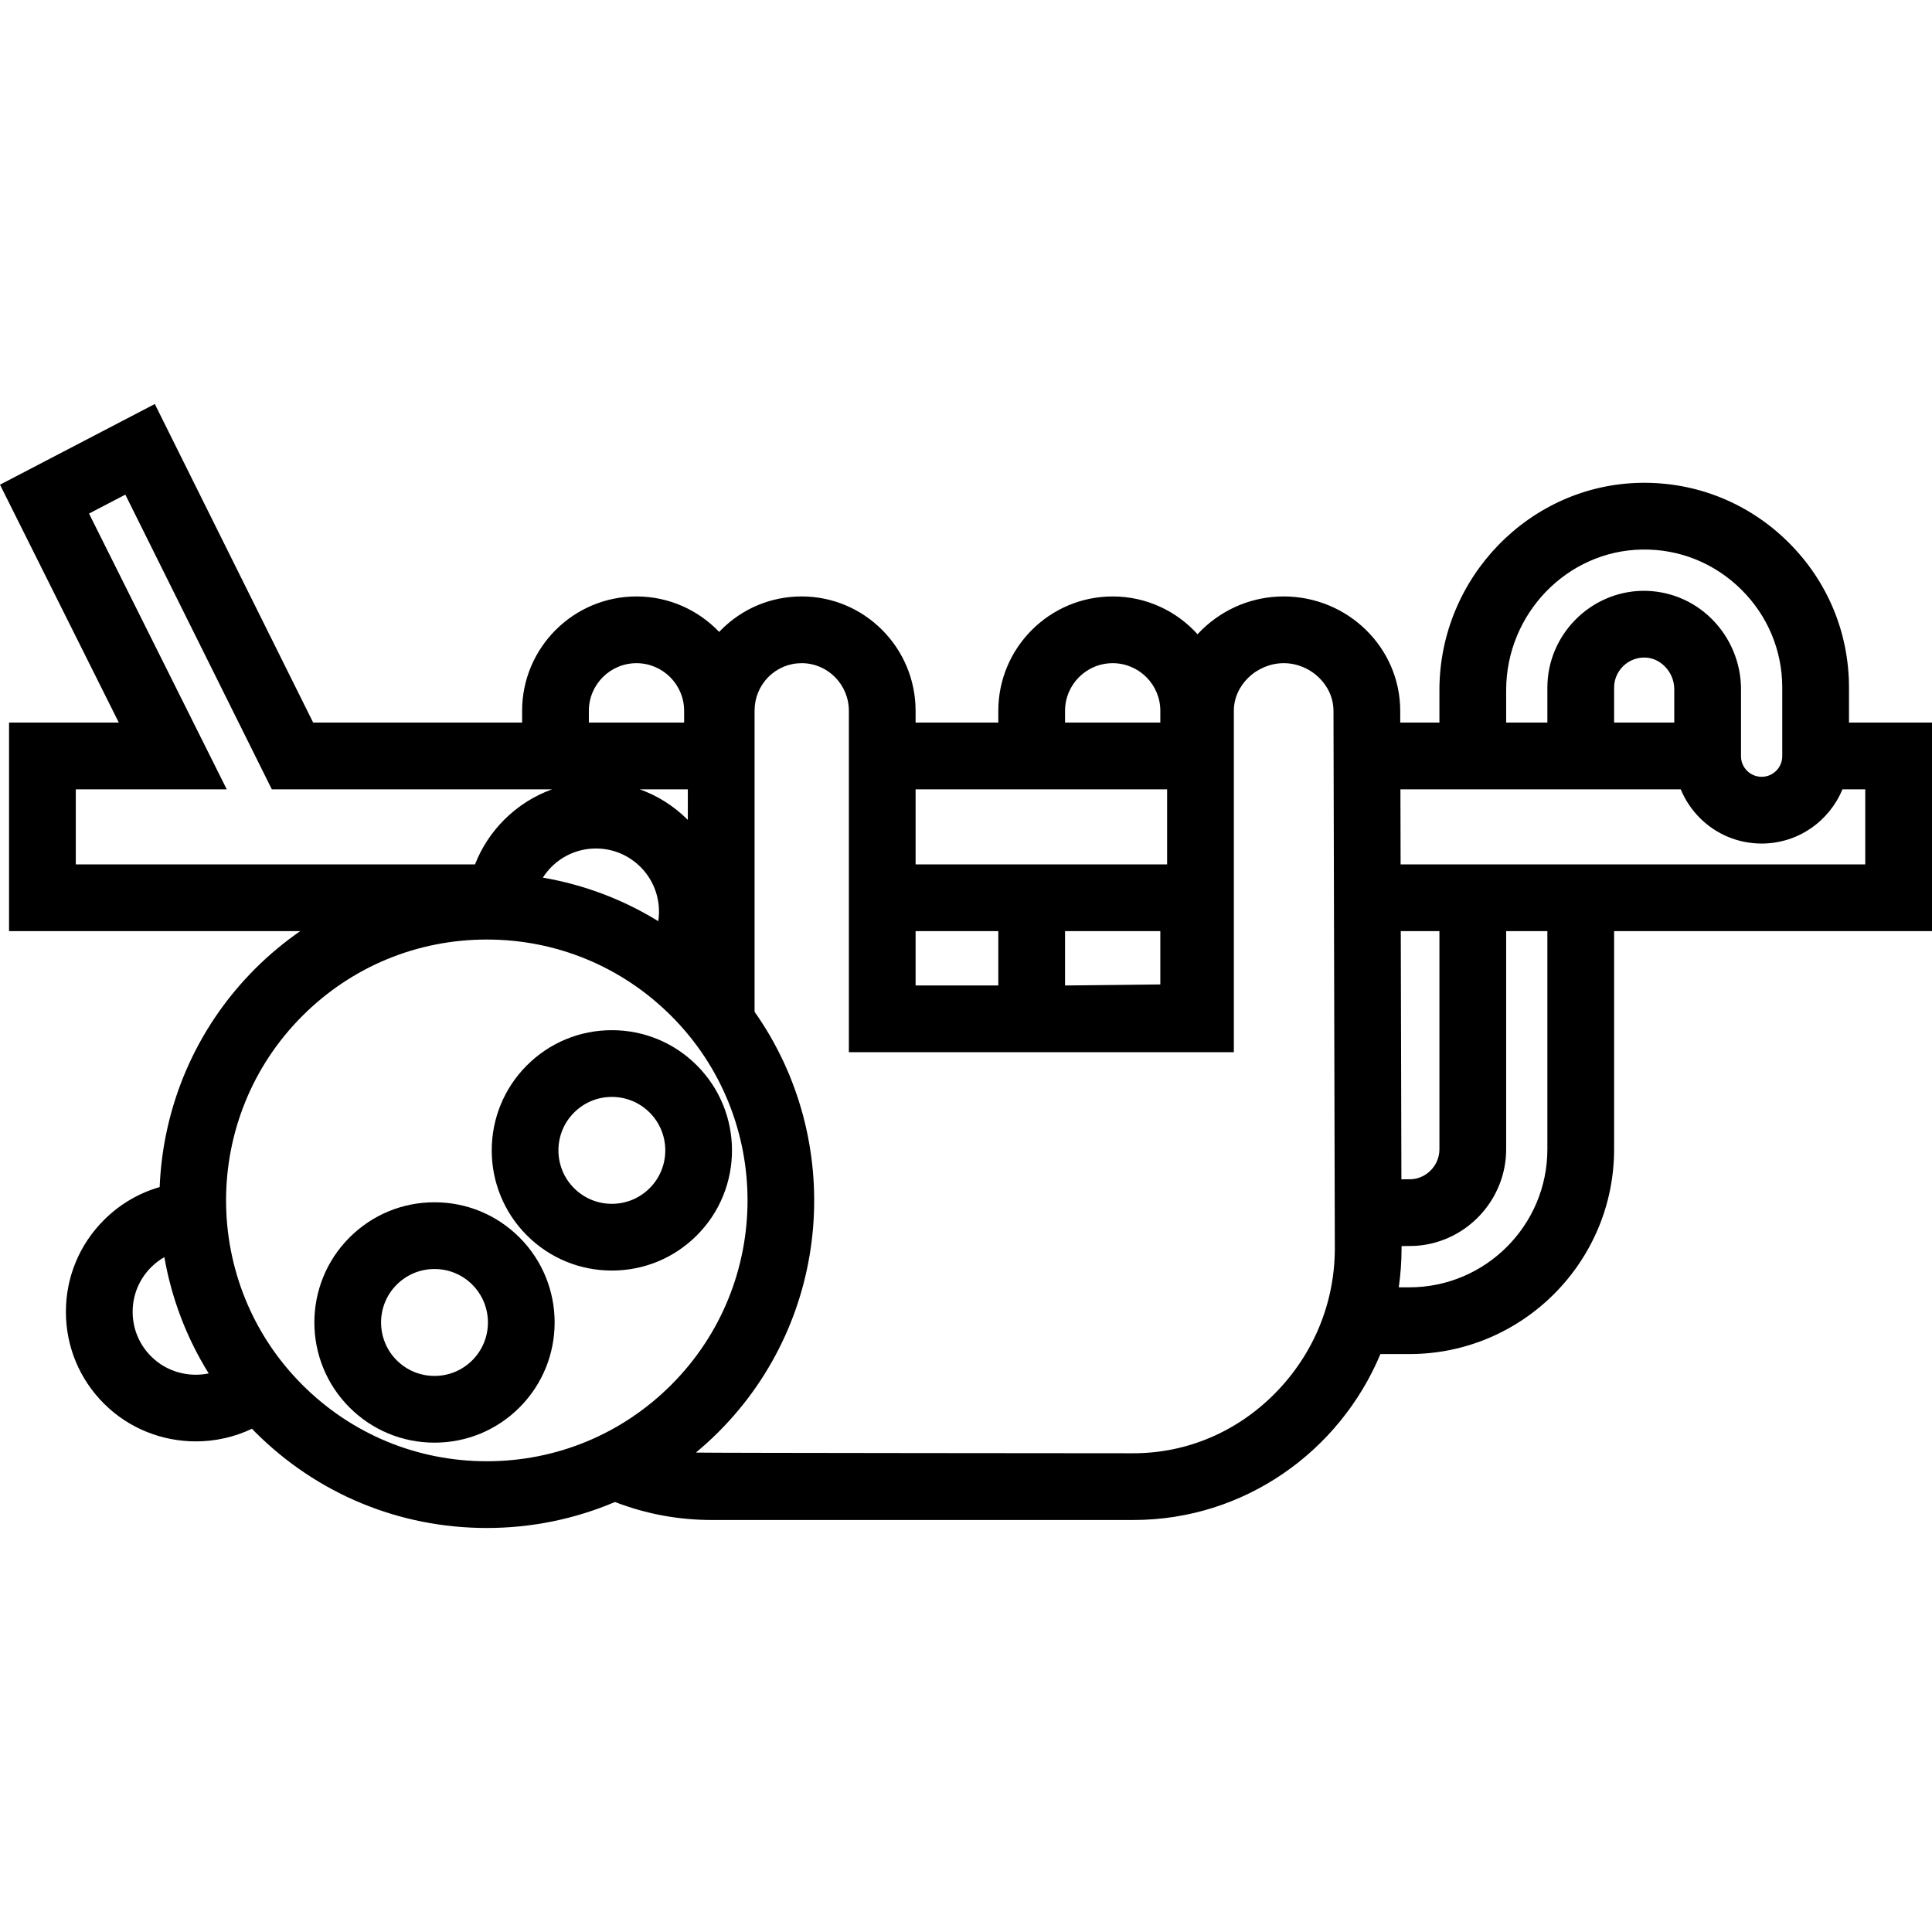 <?xml version="1.0" encoding="iso-8859-1"?>
<!-- Generator: Adobe Illustrator 18.0.0, SVG Export Plug-In . SVG Version: 6.00 Build 0)  -->
<!DOCTYPE svg PUBLIC "-//W3C//DTD SVG 1.1//EN" "http://www.w3.org/Graphics/SVG/1.1/DTD/svg11.dtd">
<svg version="1.1" id="Capa_1" xmlns="http://www.w3.org/2000/svg" xmlns:xlink="http://www.w3.org/1999/xlink" x="0px" y="0px"
	 viewBox="0 0 463.17 463.17" style="enable-background:new 0 0 463.17 463.17;" xml:space="preserve">
<g>
	<path d="M463.17,173.229h-19.9v-8.39c0-13.237-5.207-25.655-14.66-34.966c-9.453-9.311-21.974-14.338-35.205-14.124
		c-26.646,0.414-48.325,22.719-48.325,49.72v7.76h-9.39c-0.005-1.81-0.007-2.818-0.007-2.818c0-15.121-12.537-27.423-27.947-27.423
		c-7.301,0-14.242,2.817-19.544,7.933c-0.379,0.366-0.744,0.742-1.099,1.124c-5.021-5.557-12.281-9.056-20.343-9.056
		c-15.12,0-27.42,12.301-27.42,27.42v2.82h-19.827v-2.818c0-15.121-12.249-27.423-27.304-27.423c-7.328,0-14.203,2.861-19.357,8.056
		c-0.147,0.148-0.285,0.302-0.428,0.452c-4.997-5.235-12.034-8.507-19.825-8.507c-15.12,0-27.42,12.301-27.42,27.42v2.82H75.078
		L37.115,96.856L0,116.198l28.483,57.03H2.17v50h69.795c-3.817,2.658-7.438,5.655-10.796,9.014
		c-14.5,14.501-22.123,33.308-22.89,52.343c-5.004,1.439-9.594,4.125-13.353,7.893c-5.885,5.879-9.126,13.695-9.126,22.011
		c0,8.314,3.241,16.131,9.124,22.007c6.011,6.011,14.015,9.057,22.036,9.057c4.605,0,9.214-1.011,13.455-3.036
		c0.255,0.263,0.495,0.535,0.755,0.794c14.834,14.834,34.556,23.003,55.534,23.003c10.736,0,21.137-2.153,30.729-6.23
		c7.391,2.859,15.189,4.313,23.239,4.313h101.06c26.574,0,49.432-16.424,59.207-39.779h6.932c27.068,0,49.09-22.026,49.09-49.1
		v-52.29h76.21V173.229z M361.081,165.469c0-18.314,14.613-33.442,32.571-33.722c8.942-0.158,17.357,3.248,23.731,9.525
		c6.376,6.279,9.887,14.649,9.887,23.566v16.45c0,2.724-2.216,4.939-4.94,4.939c-1.322,0-2.57-0.519-3.503-1.447
		c-0.933-0.933-1.447-2.173-1.447-3.492v-16.101c0-6.302-2.592-12.463-7.112-16.904c-4.472-4.393-10.338-6.709-16.493-6.645
		c-12.58,0.213-22.815,10.62-22.815,23.199v8.39h-9.88V165.469z M386.96,173.229v-8.39c0-3.905,3.179-7.136,7.091-7.201
		c1.862-0.048,3.618,0.698,5.003,2.061c1.478,1.451,2.325,3.453,2.325,5.49v8.04H386.96z M335.816,223.229h9.265v52.29
		c0,3.748-2.917,6.903-6.64,7.183l-2.475,0.027C335.939,271.741,335.824,226.651,335.816,223.229z M219.503,223.229h19.827v13.023
		h-19.827V223.229z M255.331,223.229h22.84v12.776c-0.749,0.028-22.84,0.248-22.84,0.248V223.229z M255.331,170.408
		c0-6.297,5.123-11.42,11.42-11.42s11.42,5.123,11.42,11.42v2.82h-22.84V170.408z M279.799,189.229v18h-60.295v-18H279.799z
		 M164.896,189.229v7.333c-0.005-0.005-0.01-0.011-0.016-0.016c-3.307-3.311-7.228-5.785-11.506-7.316H164.896z M153.563,207.855
		c3.515,3.515,4.952,8.369,4.248,12.987c-8.462-5.219-17.822-8.751-27.666-10.44c0.584-0.911,1.257-1.771,2.036-2.55
		c2.856-2.858,6.652-4.434,10.69-4.434C146.908,203.418,150.704,204.993,153.563,207.855z M141.17,170.408
		c0-6.297,5.123-11.42,11.42-11.42s11.42,5.123,11.42,11.42v2.82h-22.84V170.408z M18.17,189.229h36.188l-33.017-66.11l8.706-4.536
		l35.117,70.646h67.201c-4.277,1.531-8.196,4.004-11.501,7.313c-3.075,3.075-5.439,6.718-6.989,10.688H18.17V189.229z
		 M36.234,325.179c-2.859-2.855-4.434-6.652-4.434-10.689c0-4.038,1.575-7.835,4.444-10.701c0.952-0.954,2.017-1.755,3.157-2.413
		c1.7,9.747,5.245,19.225,10.631,27.881C45.182,330.256,39.934,328.878,36.234,325.179z M72.483,331.997
		c-24.383-24.383-24.383-64.058,0-88.44C84.295,231.744,100,225.24,116.704,225.24c16.705,0,32.409,6.505,44.221,18.317
		c24.383,24.383,24.383,64.058,0,88.44c-11.812,11.813-27.517,18.317-44.221,18.317C100,350.315,84.295,343.81,72.483,331.997z
		 M305.808,333.891c-9.164,9.354-21.266,14.507-34.077,14.507c0,0-103.628-0.066-104.9-0.164c1.864-1.551,3.672-3.186,5.407-4.922
		c27.386-27.387,30.258-70.125,8.658-100.757V170.41c0-3.074,1.173-5.95,3.304-8.098c2.128-2.145,4.969-3.325,8-3.325
		c6.233,0,11.304,5.124,11.304,11.423v81.842h92.295V170.41c0-2.965,1.243-5.797,3.501-7.975c2.271-2.191,5.347-3.448,8.437-3.448
		c6.476,0,11.947,5.231,11.947,11.444c0,0,0.083,31.391,0.157,63.196c0.108,41.607,0.165,64.308,0.165,65.648
		C320.005,312.251,314.963,324.543,305.808,333.891z M370.96,275.519c0,18.251-14.844,33.1-33.09,33.1h-2.536
		c0.435-3.052,0.671-6.169,0.671-9.342c0-0.091,0-0.277-0.001-0.548c0,0,2.983-0.009,3.735-0.08
		c11.976-0.951,21.341-11.092,21.341-23.13v-52.29h9.88V275.519z M447.17,207.229H335.777c-0.016-6.601-0.032-12.717-0.045-18
		h67.205c1.041,2.54,2.585,4.875,4.589,6.879c3.964,3.947,9.222,6.121,14.805,6.121c8.736,0,16.231-5.382,19.366-13h5.474V207.229z"
		/>
	<path d="M104.166,288.229c-7.696,0-14.932,2.997-20.375,8.439c-11.234,11.234-11.234,29.515,0,40.75
		c5.442,5.441,12.678,8.438,20.375,8.438c7.697,0,14.933-2.997,20.375-8.439c11.234-11.234,11.234-29.515,0-40.75
		C119.099,291.226,111.863,288.229,104.166,288.229z M113.228,326.104c-2.42,2.42-5.638,3.753-9.062,3.753
		c-3.423,0-6.641-1.333-9.061-3.752c-4.997-4.997-4.997-13.127,0-18.123c2.42-2.42,5.638-3.753,9.061-3.753
		c3.423,0,6.641,1.333,9.061,3.752C118.224,312.978,118.224,321.108,113.228,326.104z"/>
	<path d="M167.06,255.409c-5.442-5.441-12.678-8.438-20.375-8.438c-7.696,0-14.932,2.997-20.375,8.439
		c-11.234,11.234-11.234,29.515,0,40.75c5.442,5.441,12.678,8.438,20.375,8.438c7.697,0,14.933-2.997,20.375-8.439
		C178.294,284.925,178.294,266.645,167.06,255.409z M155.746,284.846c-2.42,2.42-5.638,3.753-9.062,3.753
		c-3.423,0-6.641-1.333-9.061-3.752c-4.997-4.997-4.997-13.127,0-18.123c2.42-2.42,5.638-3.753,9.061-3.753
		c3.423,0,6.641,1.333,9.061,3.752C160.742,271.72,160.742,279.85,155.746,284.846z"/>
</g>
<g>
</g>
<g>
</g>
<g>
</g>
<g>
</g>
<g>
</g>
<g>
</g>
<g>
</g>
<g>
</g>
<g>
</g>
<g>
</g>
<g>
</g>
<g>
</g>
<g>
</g>
<g>
</g>
<g>
</g>
</svg>
